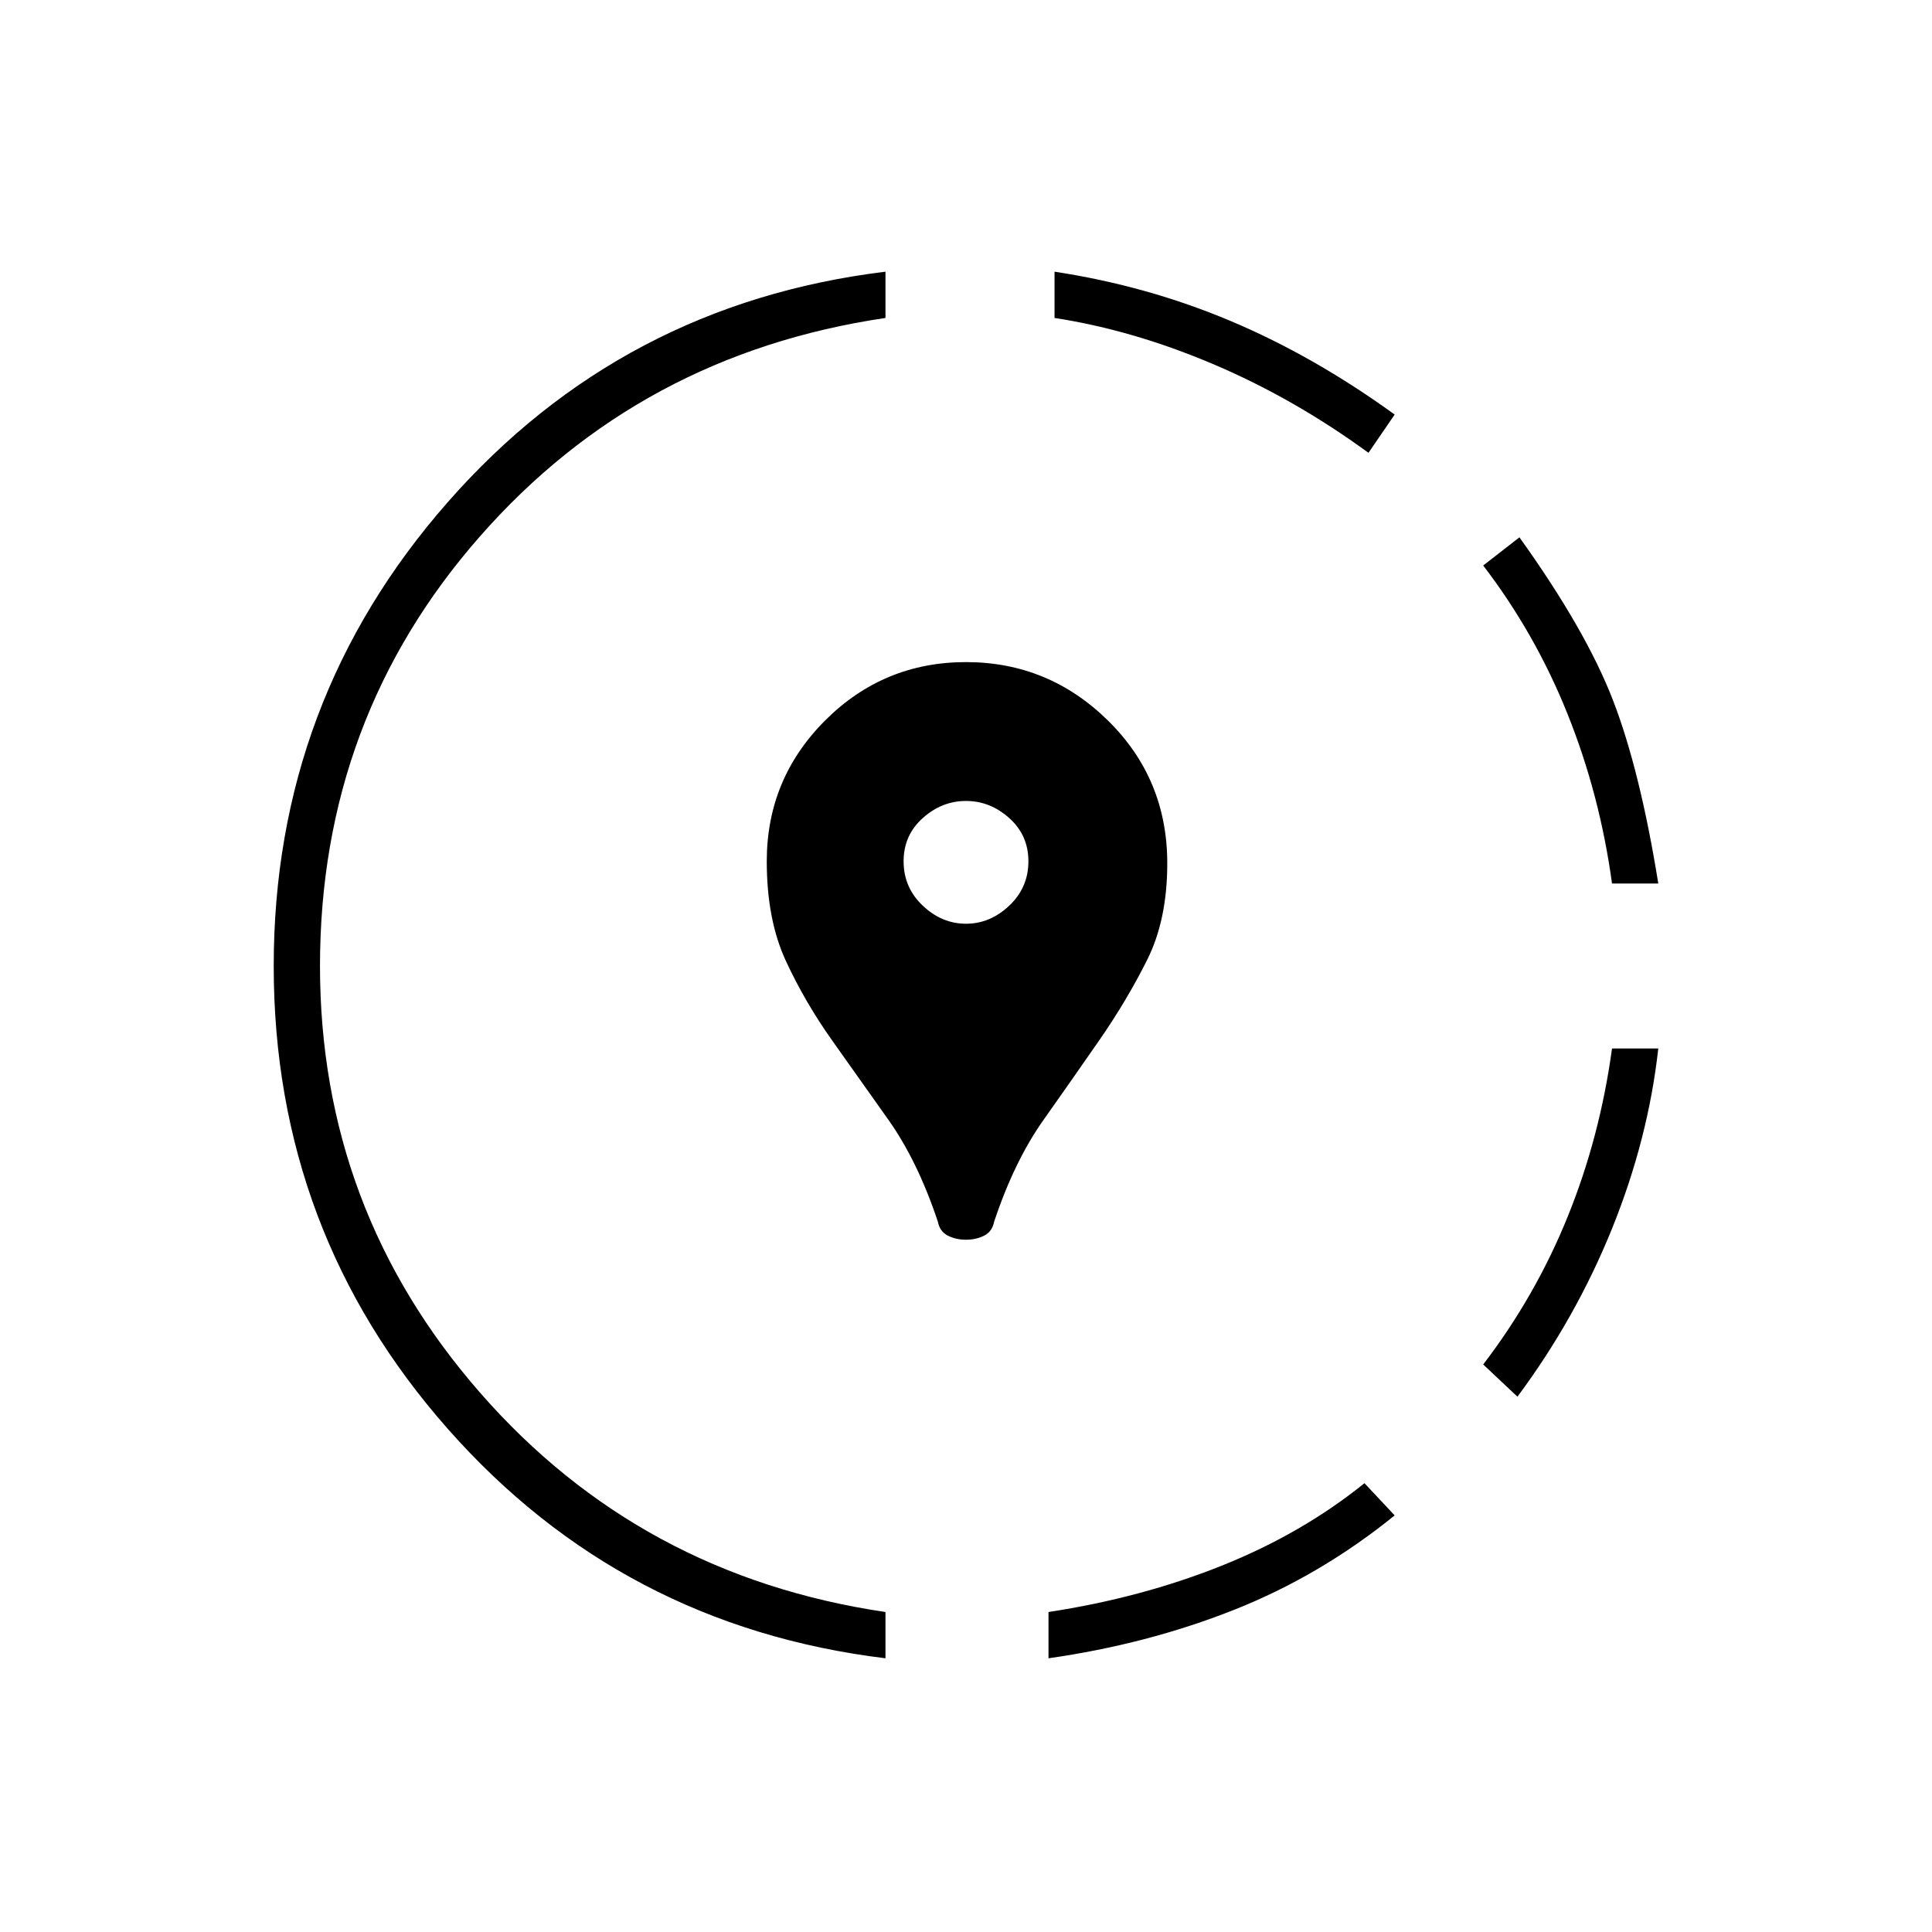 <svg xmlns="http://www.w3.org/2000/svg" height="40" width="40"><path d="M28.25 30.708 28.875 31.375Q27.333 32.625 25.542 33.333Q23.75 34.042 21.708 34.333V33.375Q23.625 33.083 25.292 32.417Q26.958 31.75 28.25 30.708ZM34.333 21.708Q34.125 23.583 33.375 25.438Q32.625 27.292 31.417 28.917L30.708 28.25Q31.792 26.833 32.458 25.188Q33.125 23.542 33.375 21.708ZM31.458 11.125Q32.833 13.042 33.396 14.5Q33.958 15.958 34.333 18.292H33.375Q33.125 16.458 32.458 14.792Q31.792 13.125 30.708 11.708ZM18.333 5.625V6.583Q13.25 7.333 9.938 11.104Q6.625 14.875 6.625 20Q6.625 25.042 9.938 28.833Q13.25 32.625 18.333 33.375V34.333Q12.875 33.667 9.271 29.583Q5.667 25.5 5.667 20Q5.667 14.5 9.271 10.396Q12.875 6.292 18.333 5.625ZM21.833 5.625Q23.75 5.917 25.479 6.646Q27.208 7.375 28.875 8.583L28.333 9.375Q26.792 8.25 25.125 7.542Q23.458 6.833 21.833 6.583ZM20 25.667Q19.792 25.667 19.625 25.583Q19.458 25.5 19.417 25.292Q19 24.042 18.396 23.188Q17.792 22.333 17.229 21.542Q16.667 20.75 16.271 19.896Q15.875 19.042 15.875 17.833Q15.875 16.125 17.083 14.917Q18.292 13.708 20 13.708Q21.708 13.708 22.938 14.917Q24.167 16.125 24.167 17.875Q24.167 19.042 23.75 19.875Q23.333 20.708 22.771 21.521Q22.208 22.333 21.604 23.188Q21 24.042 20.583 25.292Q20.542 25.5 20.375 25.583Q20.208 25.667 20 25.667ZM20 19.125Q20.5 19.125 20.896 18.75Q21.292 18.375 21.292 17.833Q21.292 17.292 20.896 16.938Q20.5 16.583 20 16.583Q19.5 16.583 19.104 16.938Q18.708 17.292 18.708 17.833Q18.708 18.375 19.104 18.75Q19.5 19.125 20 19.125Z"/></svg>